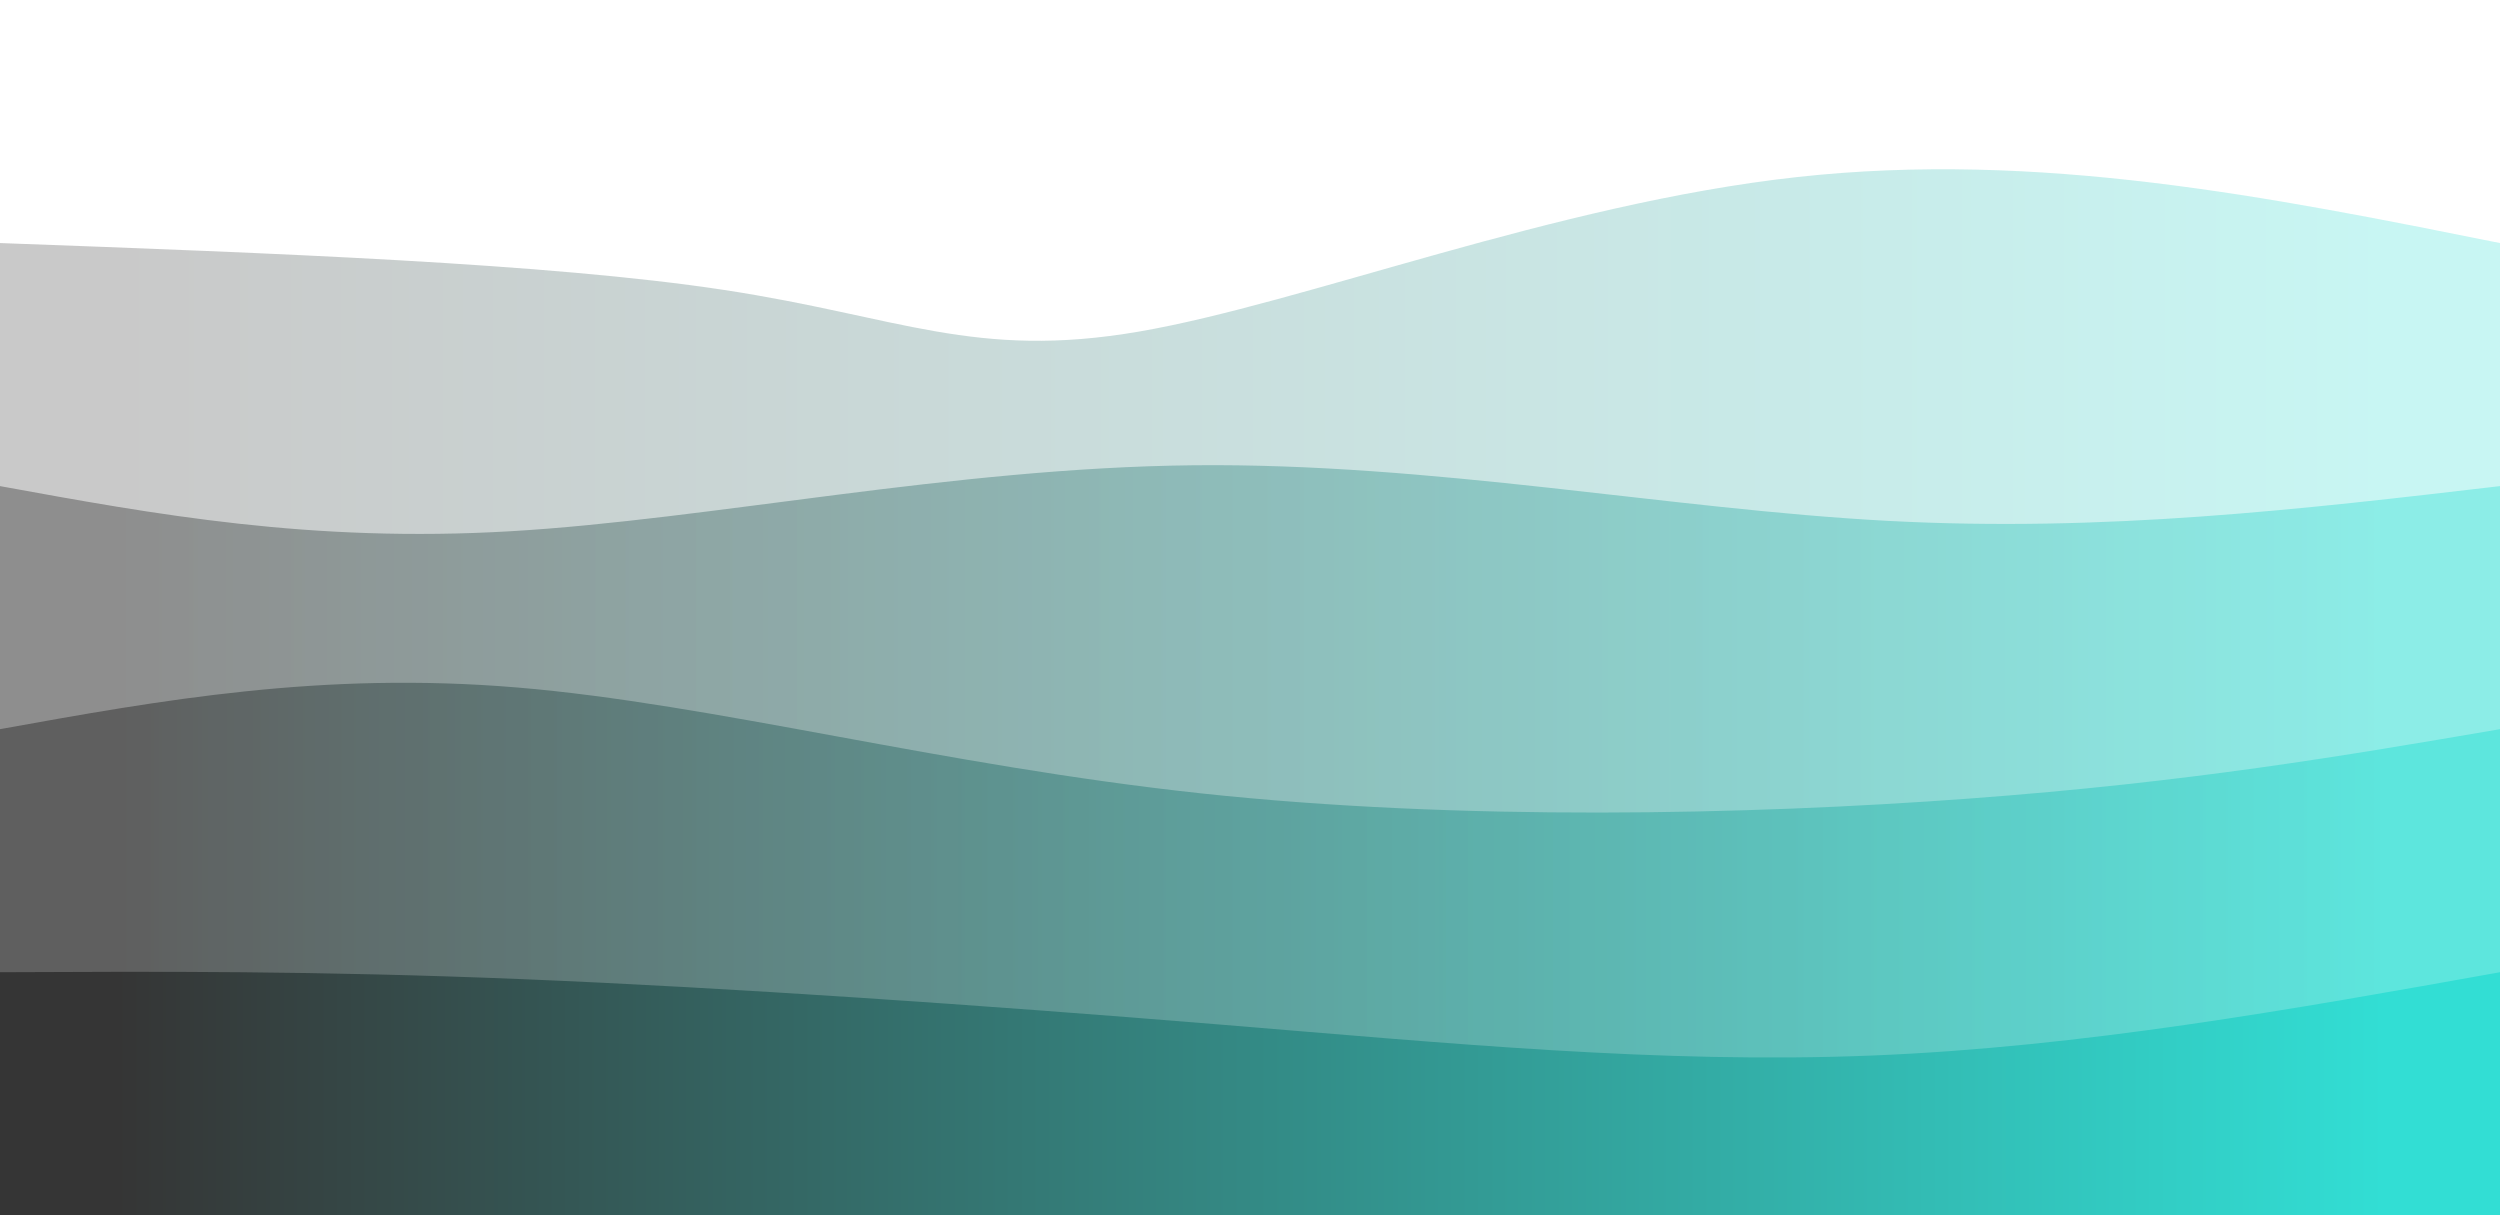 <svg width="100%" height="100%" id="svg" viewBox="0 0 1440 700" xmlns="http://www.w3.org/2000/svg" class="transition duration-300 ease-in-out delay-150"><defs><linearGradient id="gradient" x1="0%" y1="50%" x2="100%" y2="50%"><stop offset="5%" stop-color="#353535"></stop><stop offset="95%" stop-color="#32ded4"></stop></linearGradient></defs><path d="M 0,700 C 0,700 0,140 0,140 C 158.071,145.821 316.143,151.643 417,167 C 517.857,182.357 561.5,207.25 656,191 C 750.5,174.75 895.857,117.357 1035,102 C 1174.143,86.643 1307.071,113.321 1440,140 C 1440,140 1440,700 1440,700 Z" stroke="none" stroke-width="0" fill="url(#gradient)" fill-opacity="0.265" class="transition-all duration-300 ease-in-out delay-150 path-0"></path><defs><linearGradient id="gradient" x1="0%" y1="50%" x2="100%" y2="50%"><stop offset="5%" stop-color="#353535"></stop><stop offset="95%" stop-color="#32ded4"></stop></linearGradient></defs><path d="M 0,700 C 0,700 0,280 0,280 C 89.607,296.357 179.214,312.714 294,306 C 408.786,299.286 548.75,269.5 687,268 C 825.25,266.5 961.786,293.286 1087,300 C 1212.214,306.714 1326.107,293.357 1440,280 C 1440,280 1440,700 1440,700 Z" stroke="none" stroke-width="0" fill="url(#gradient)" fill-opacity="0.4" class="transition-all duration-300 ease-in-out delay-150 path-1"></path><defs><linearGradient id="gradient" x1="0%" y1="50%" x2="100%" y2="50%"><stop offset="5%" stop-color="#353535"></stop><stop offset="95%" stop-color="#32ded4"></stop></linearGradient></defs><path d="M 0,700 C 0,700 0,420 0,420 C 92.714,403.286 185.429,386.571 298,396 C 410.571,405.429 543,441 692,457 C 841,473 1006.571,469.429 1134,460 C 1261.429,450.571 1350.714,435.286 1440,420 C 1440,420 1440,700 1440,700 Z" stroke="none" stroke-width="0" fill="url(#gradient)" fill-opacity="0.53" class="transition-all duration-300 ease-in-out delay-150 path-2"></path><defs><linearGradient id="gradient" x1="0%" y1="50%" x2="100%" y2="50%"><stop offset="5%" stop-color="#353535"></stop><stop offset="95%" stop-color="#32ded4"></stop></linearGradient></defs><path d="M 0,700 C 0,700 0,560 0,560 C 91.036,559.571 182.071,559.143 301,564 C 419.929,568.857 566.75,579 701,590 C 835.25,601 956.929,612.857 1078,608 C 1199.071,603.143 1319.536,581.571 1440,560 C 1440,560 1440,700 1440,700 Z" stroke="none" stroke-width="0" fill="url(#gradient)" fill-opacity="1" class="transition-all duration-300 ease-in-out delay-150 path-3"></path></svg>